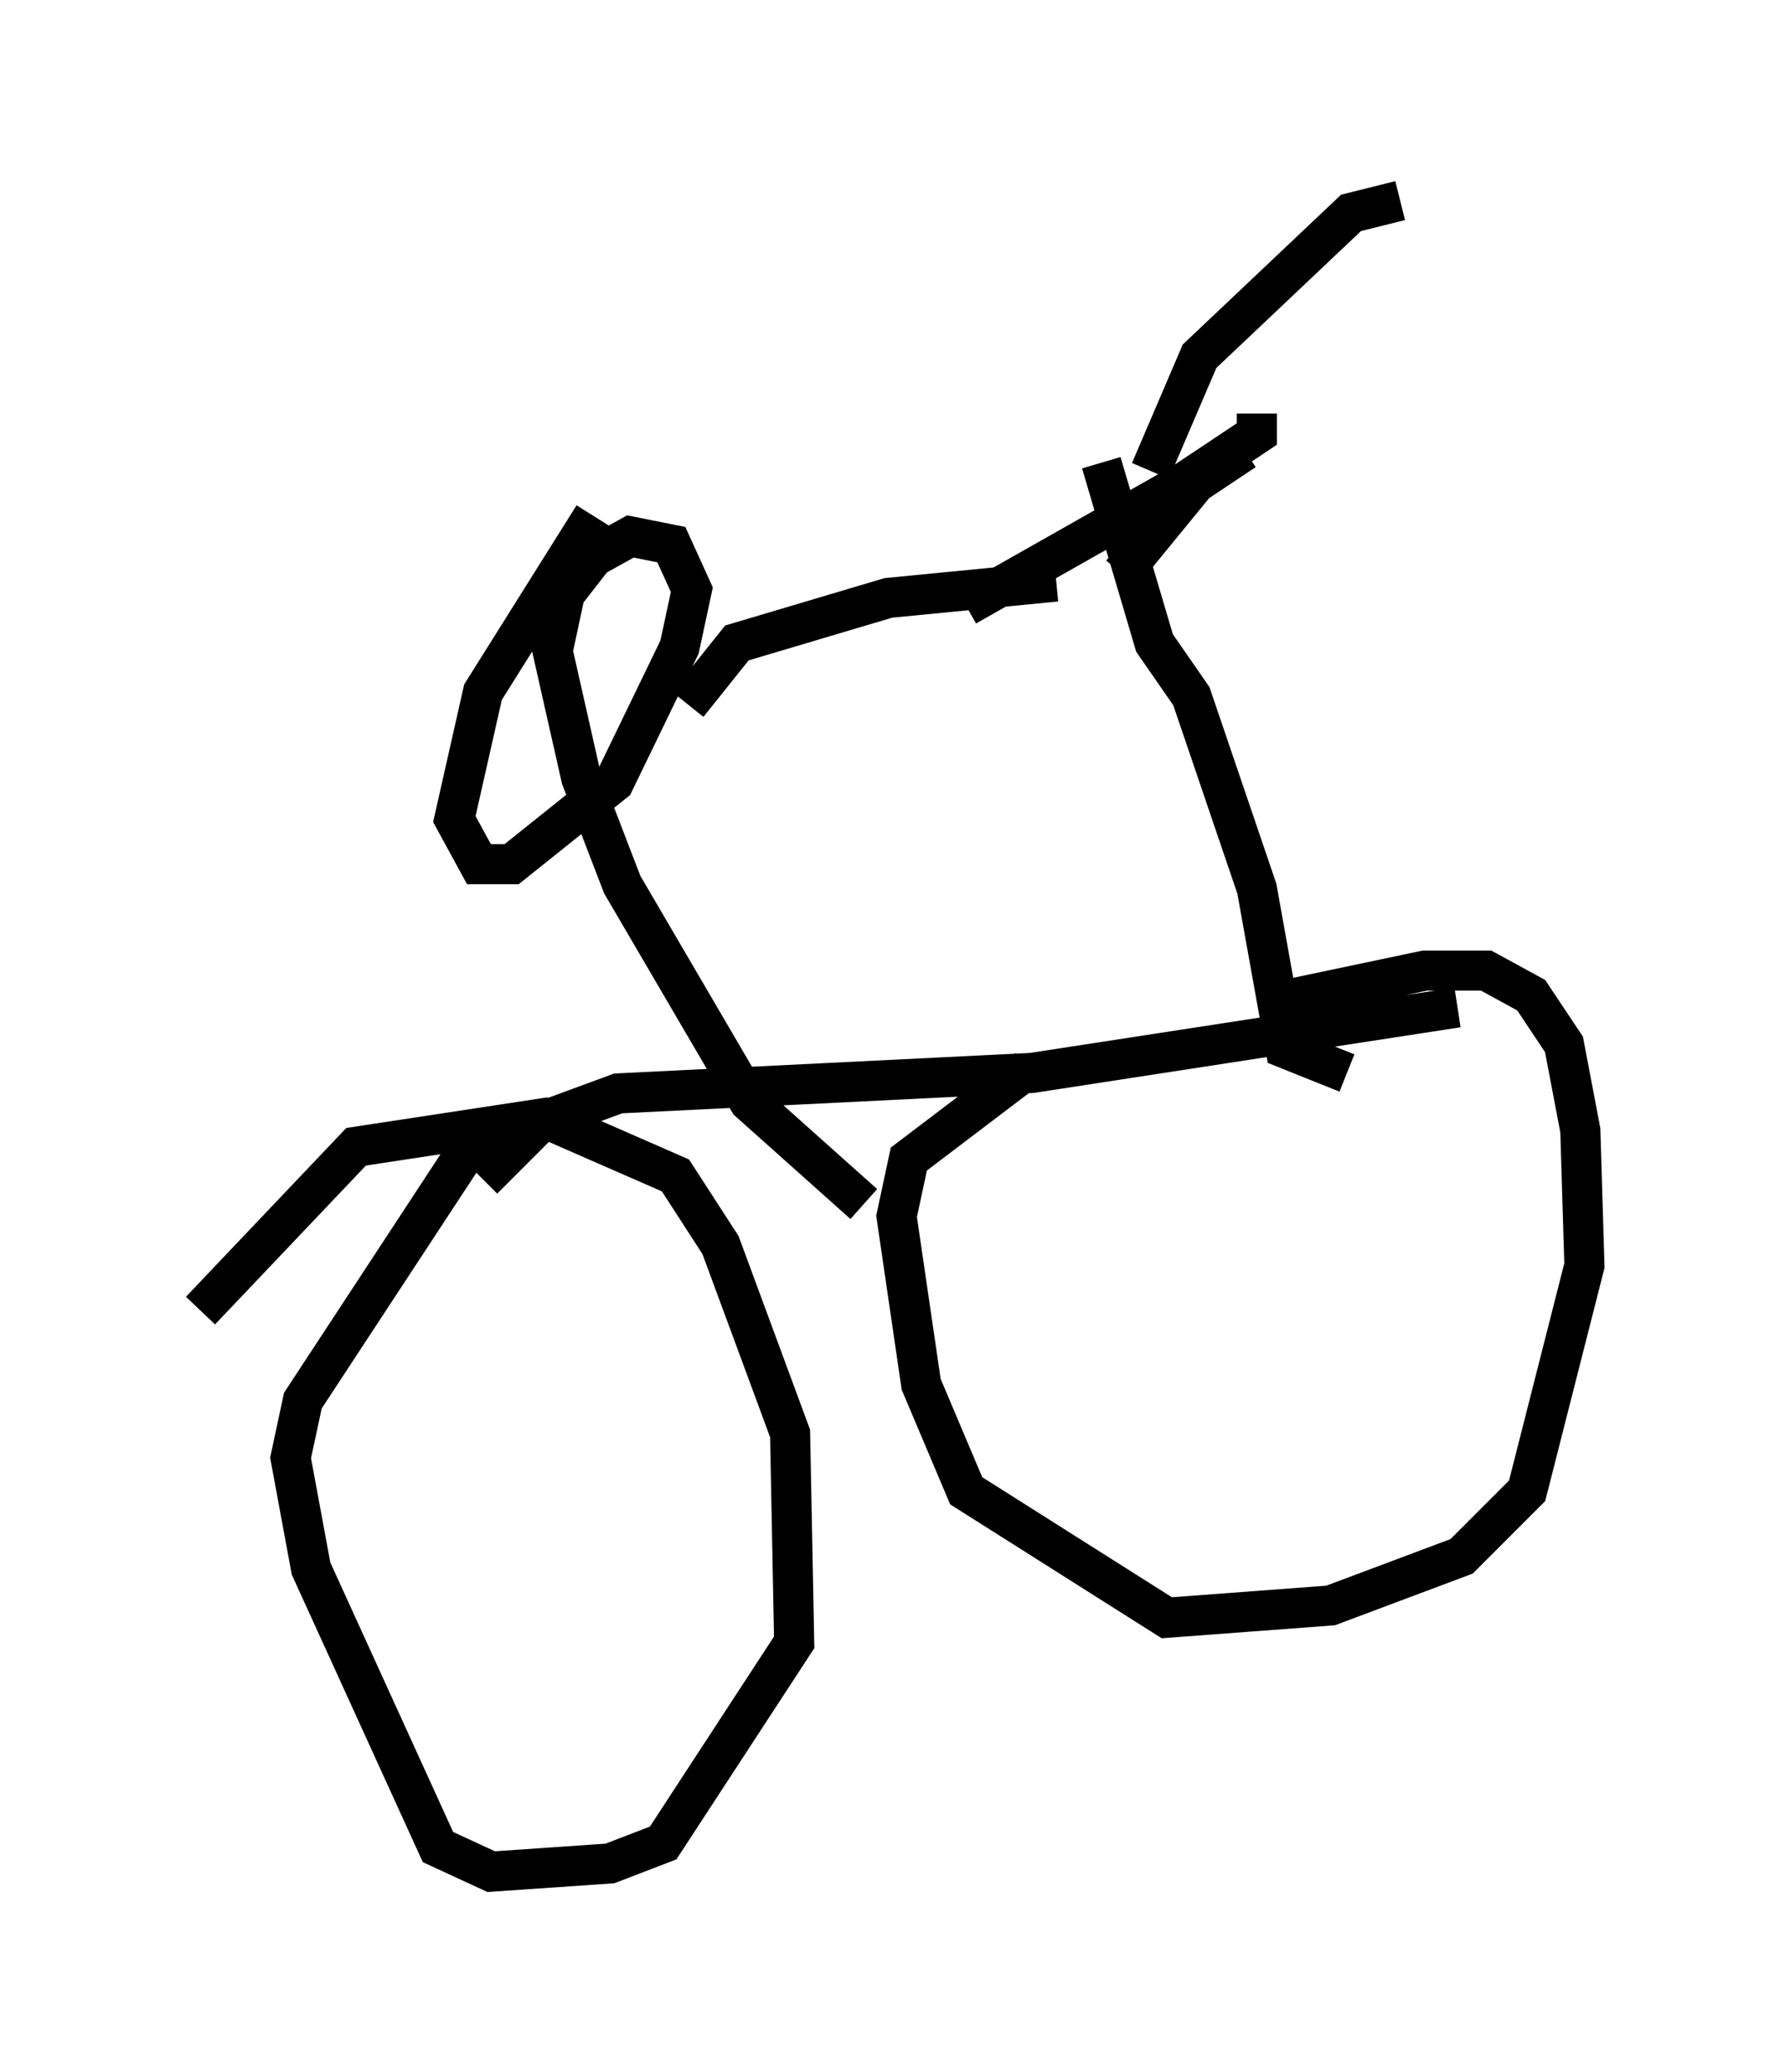 <?xml version="1.0" encoding="utf-8" ?>
<svg baseProfile="full" height="51.65" version="1.1" width="44.505" xmlns="http://www.w3.org/2000/svg" xmlns:ev="http://www.w3.org/2001/xml-events" xmlns:xlink="http://www.w3.org/1999/xlink"><defs /><rect fill="white" height="51.65" width="44.505" x="0" y="0" /><path d="M27.867, 28.888 m3.777, -3.879 l3.879, -0.817 1.531, 0.0 l1.123, 0.613 0.817, 1.225 l0.408, 2.144 0.102, 3.369 l-1.429, 5.615 -1.633, 1.633 l-3.267, 1.225 -4.083, 0.306 l-5.002, -3.165 -1.123, -2.654 l-0.613, -4.185 0.306, -1.429 l2.96, -2.246 m-20.621, 6.023 l3.879, -4.083 4.696, -0.715 l3.267, 1.429 1.123, 1.735 l1.735, 4.696 0.102, 5.206 l-3.267, 5.002 -1.327, 0.51 l-2.96, 0.204 -1.327, -0.613 l-3.165, -6.942 -0.51, -2.756 l0.306, -1.429 4.288, -6.533 m21.744, -1.633 l-1.531, -0.613 -0.715, -3.981 l-1.633, -4.798 -0.919, -1.327 l-1.327, -4.492 m1.225, 0.204 l1.225, -2.858 3.777, -3.573 l1.225, -0.306 m-8.575, 9.494 l-4.185, 0.408 -3.777, 1.123 l-1.225, 1.531 m19.192, 7.554 l-10.617, 1.633 -10.311, 0.51 l-1.94, 0.715 -1.429, 1.429 m9.494, 0.613 l-2.858, -2.552 -3.165, -5.41 l-1.021, -2.654 -0.715, -3.165 l0.306, -1.429 0.715, -0.919 l0.919, -0.51 1.021, 0.204 l0.51, 1.123 -0.306, 1.429 l-1.633, 3.369 -2.552, 2.042 l-0.817, 0.0 -0.613, -1.123 l0.715, -3.165 2.756, -4.39 m13.169, 1.429 l1.838, -2.246 1.225, -0.817 m0.306, -0.919 l0.0, 0.51 -1.838, 1.225 l-5.41, 3.063 " fill="none" stroke="black" stroke-width="1" /></svg>